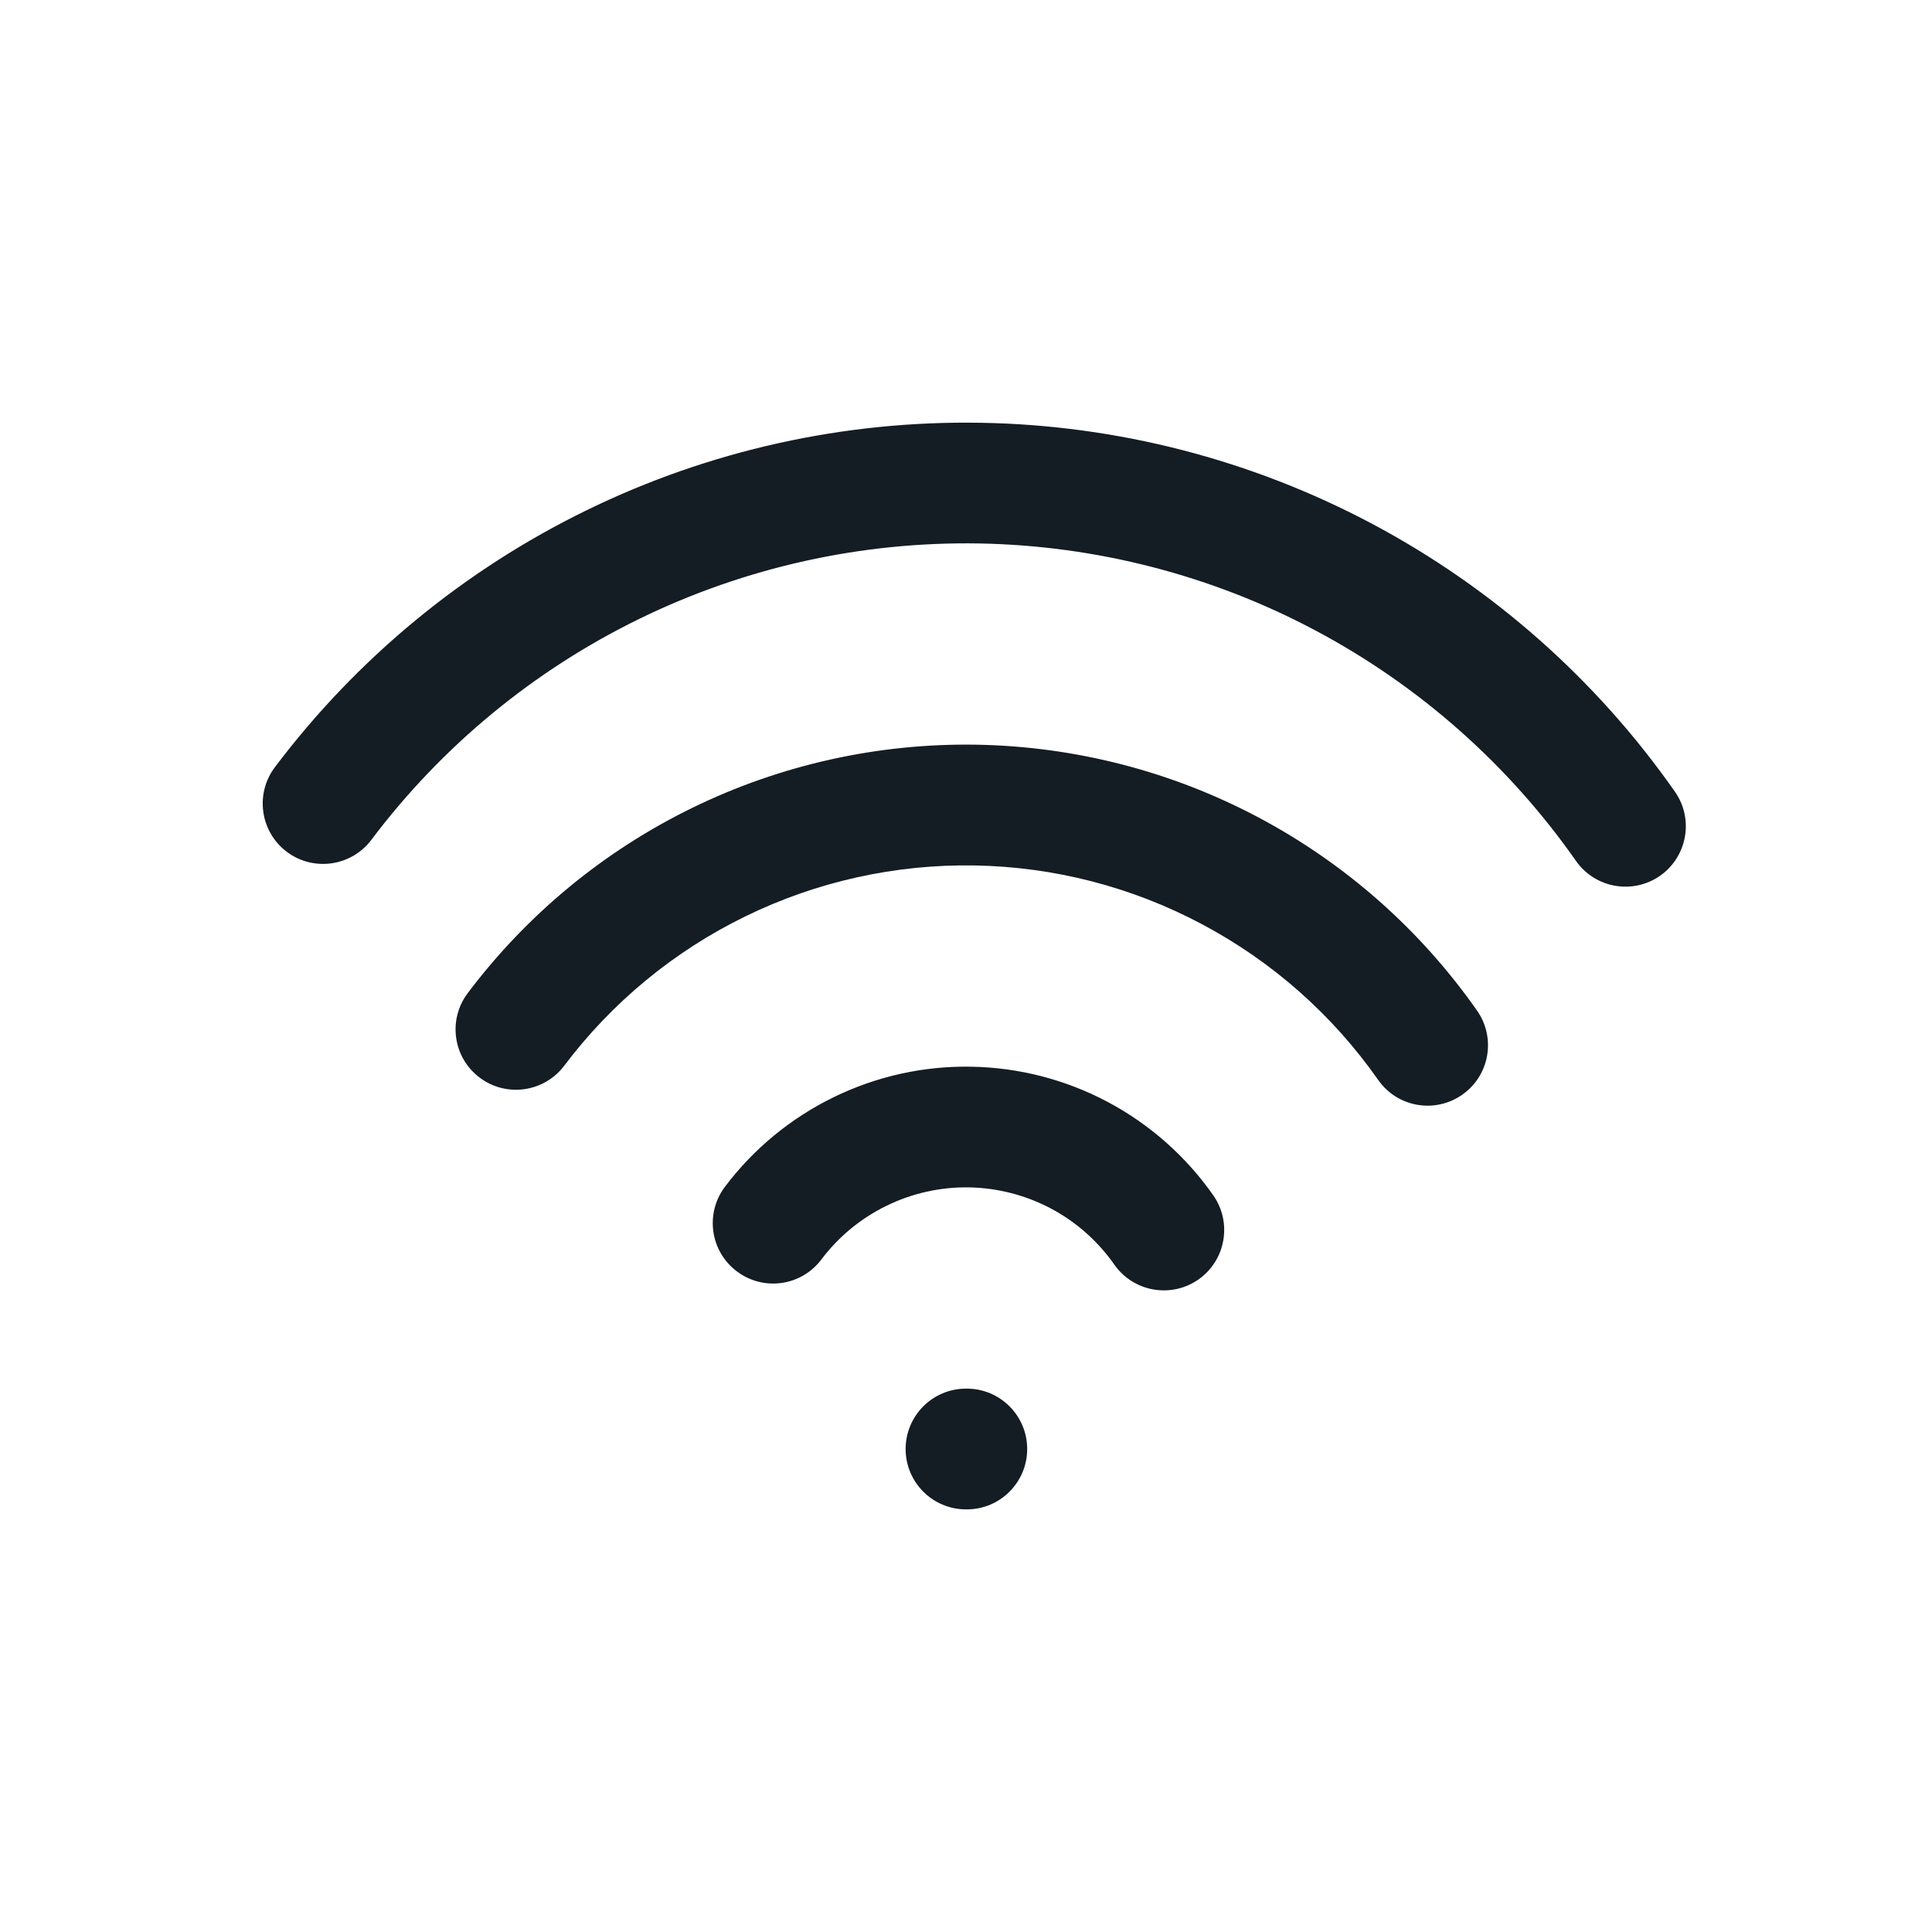 <svg width="24" height="24" viewBox="0 0 24 24" fill="none" xmlns="http://www.w3.org/2000/svg">
<path d="M19.577 10.694C19.815 11.034 20.282 11.116 20.622 10.879C20.961 10.641 21.044 10.173 20.806 9.834L19.577 10.694ZM7.616 7.012L7.288 6.338V6.338L7.616 7.012ZM3.415 9.53C3.165 9.861 3.232 10.332 3.562 10.581C3.893 10.83 4.363 10.764 4.613 10.433L3.415 9.53ZM17.12 13.415C17.357 13.755 17.825 13.837 18.164 13.599C18.504 13.362 18.586 12.894 18.349 12.555L17.12 13.415ZM5.811 12.336C5.561 12.667 5.627 13.137 5.958 13.386C6.289 13.636 6.759 13.569 7.009 13.239L5.811 12.336ZM13.843 15.71C14.081 16.049 14.548 16.131 14.888 15.894C15.227 15.656 15.309 15.188 15.072 14.849L13.843 15.71ZM9.005 14.743C8.756 15.074 8.822 15.544 9.153 15.793C9.484 16.043 9.954 15.977 10.203 15.646L9.005 14.743ZM12 17.25C11.586 17.25 11.25 17.586 11.25 18C11.25 18.414 11.586 18.75 12 18.75V17.25ZM12.01 18.75C12.424 18.75 12.76 18.414 12.76 18C12.76 17.586 12.424 17.25 12.01 17.25V18.75ZM20.806 9.834C19.833 8.444 18.545 7.305 17.047 6.508L16.343 7.833C17.631 8.518 18.74 9.499 19.577 10.694L20.806 9.834ZM17.047 6.508C15.549 5.712 13.884 5.281 12.188 5.252L12.162 6.751C13.621 6.777 15.054 7.147 16.343 7.833L17.047 6.508ZM12.188 5.252C10.491 5.222 8.812 5.594 7.288 6.338L7.945 7.686C9.257 7.046 10.702 6.726 12.162 6.751L12.188 5.252ZM7.288 6.338C5.763 7.082 4.436 8.176 3.415 9.53L4.613 10.433C5.491 9.267 6.633 8.326 7.945 7.686L7.288 6.338ZM18.349 12.555C17.647 11.553 16.718 10.731 15.638 10.157L14.934 11.482C15.805 11.945 16.554 12.607 17.12 13.415L18.349 12.555ZM15.638 10.157C14.559 9.583 13.358 9.273 12.135 9.251L12.109 10.751C13.095 10.768 14.063 11.018 14.934 11.482L15.638 10.157ZM12.135 9.251C10.912 9.23 9.702 9.498 8.603 10.034L9.26 11.383C10.147 10.95 11.123 10.734 12.109 10.751L12.135 9.251ZM8.603 10.034C7.503 10.57 6.547 11.359 5.811 12.336L7.009 13.239C7.602 12.451 8.374 11.815 9.26 11.383L8.603 10.034ZM15.072 14.849C14.732 14.364 14.283 13.967 13.761 13.689L13.056 15.013C13.37 15.18 13.639 15.419 13.843 15.71L15.072 14.849ZM13.761 13.689C13.238 13.411 12.657 13.261 12.066 13.251L12.039 14.75C12.394 14.757 12.743 14.847 13.056 15.013L13.761 13.689ZM12.066 13.251C11.474 13.24 10.888 13.37 10.356 13.63L11.014 14.978C11.333 14.822 11.684 14.744 12.039 14.75L12.066 13.251ZM10.356 13.63C9.824 13.889 9.361 14.271 9.005 14.743L10.203 15.646C10.417 15.362 10.695 15.133 11.014 14.978L10.356 13.63ZM12 18.75H12.01V17.25H12V18.75Z" fill="#141C24"/>
</svg>
